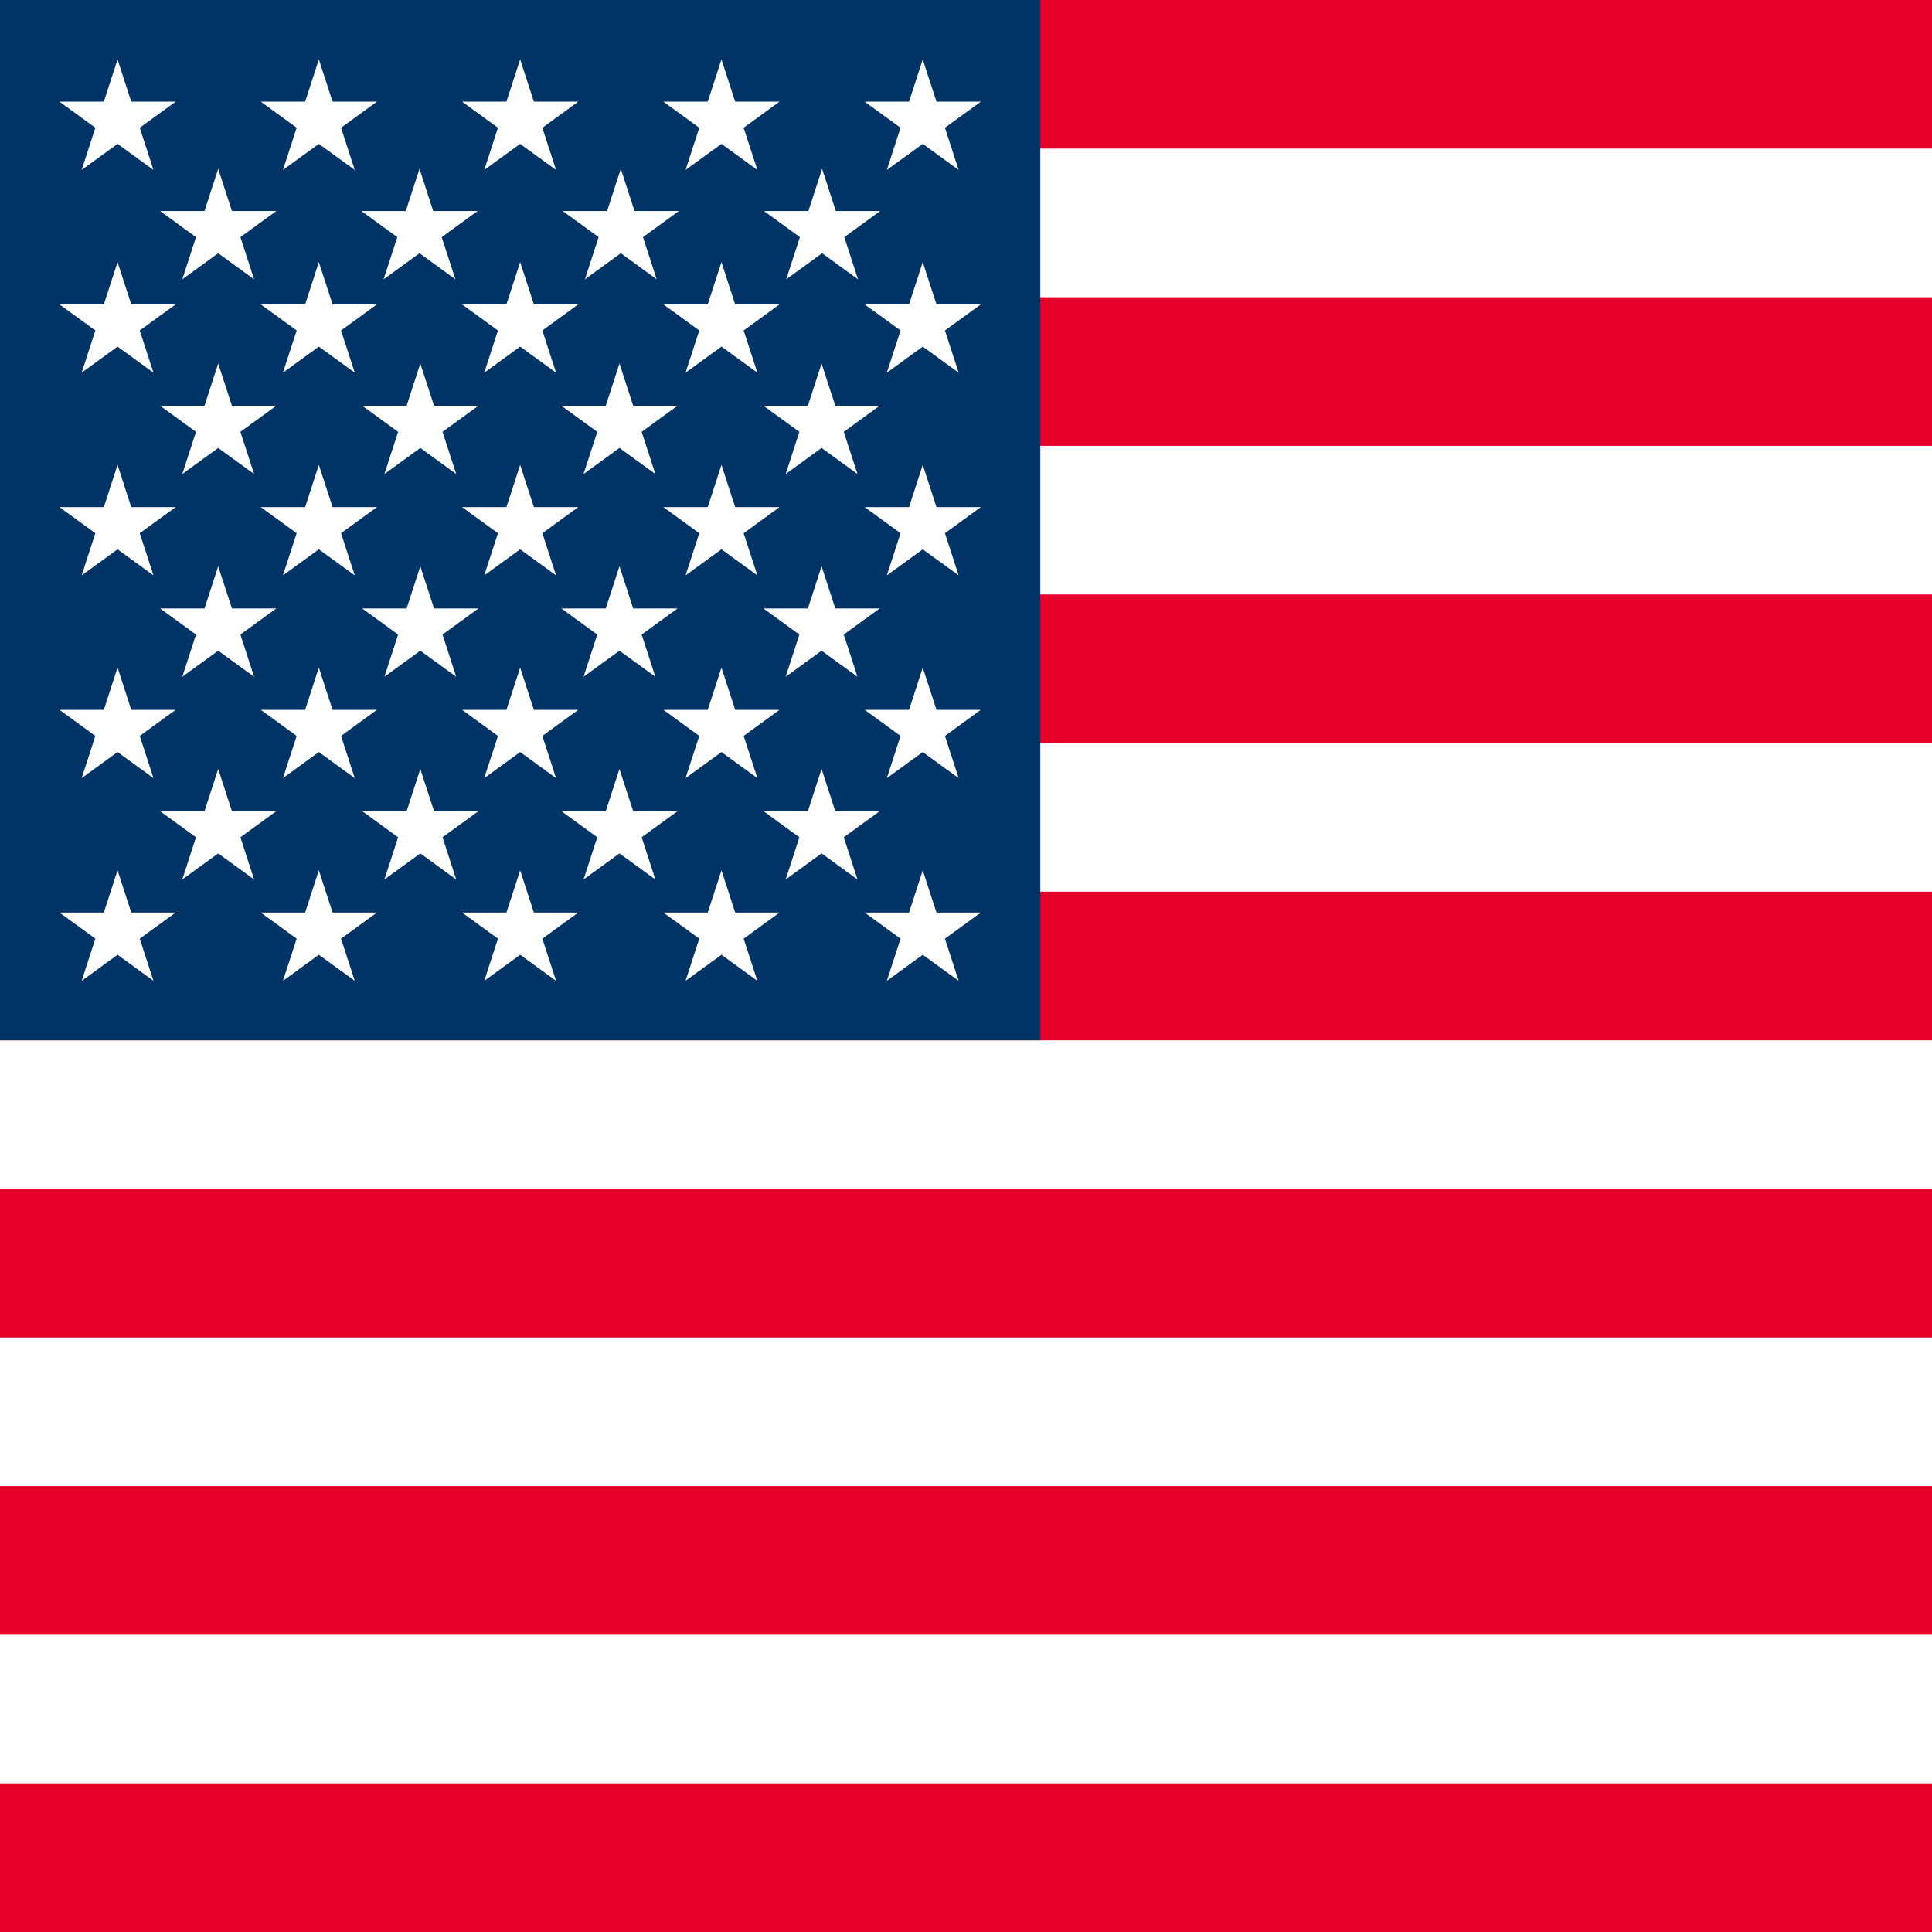 <svg xmlns="http://www.w3.org/2000/svg" viewBox="0 0 650 650"><defs><style>.cls-1{fill:#e70029;}.cls-2{fill:#fff;}.cls-3{fill:#036;}</style></defs><g id="レイヤー_2" data-name="レイヤー 2"><g id="レイヤー_1-2" data-name="レイヤー 1"><rect class="cls-1" width="650" height="650"/><rect class="cls-2" y="50" width="650" height="50"/><rect class="cls-2" y="150" width="650" height="50"/><rect class="cls-2" y="250" width="650" height="50"/><rect class="cls-2" y="350" width="650" height="50"/><rect class="cls-2" y="450" width="650" height="50"/><rect class="cls-2" y="550" width="650" height="50"/><rect class="cls-3" width="350" height="350"/><polygon class="cls-2" points="39.55 20 44.16 34.2 59.1 34.2 47.02 42.98 51.63 57.18 39.55 48.41 27.47 57.18 32.08 42.98 20 34.2 34.93 34.2 39.55 20"/><polygon class="cls-2" points="175 20 179.62 34.2 194.55 34.2 182.47 42.98 187.08 57.18 175 48.41 162.92 57.18 167.53 42.98 155.45 34.2 170.38 34.2 175 20"/><polygon class="cls-2" points="242.73 20 247.34 34.2 262.27 34.2 250.19 42.98 254.81 57.18 242.73 48.41 230.64 57.18 235.26 42.98 223.18 34.2 238.11 34.2 242.73 20"/><polygon class="cls-2" points="107.27 20 111.89 34.2 126.82 34.2 114.74 42.98 119.36 57.18 107.27 48.41 95.19 57.18 99.81 42.98 87.73 34.2 102.66 34.2 107.27 20"/><polygon class="cls-2" points="310.45 20 315.07 34.2 330 34.2 317.92 42.98 322.53 57.18 310.45 48.41 298.37 57.18 302.98 42.98 290.9 34.2 305.84 34.2 310.45 20"/><polygon class="cls-2" points="73.41 56.8 78.03 71 92.96 71 80.88 79.78 85.49 93.98 73.41 85.2 61.33 93.98 65.94 79.78 53.86 71 68.8 71 73.41 56.8"/><polygon class="cls-2" points="208.86 56.8 213.48 71 228.41 71 216.33 79.78 220.94 93.98 208.86 85.2 196.78 93.98 201.4 79.78 189.31 71 204.25 71 208.86 56.8"/><polygon class="cls-2" points="276.59 56.8 281.2 71 296.14 71 284.06 79.78 288.67 93.98 276.59 85.2 264.51 93.98 269.12 79.78 257.04 71 271.97 71 276.59 56.8"/><polygon class="cls-2" points="141.14 56.8 145.75 71 160.69 71 148.6 79.78 153.22 93.98 141.14 85.2 129.06 93.98 133.67 79.78 121.59 71 136.52 71 141.14 56.8"/><polygon class="cls-2" points="175 88.2 179.62 102.41 194.55 102.41 182.47 111.19 187.08 125.39 175 116.61 162.92 125.39 167.53 111.19 155.45 102.41 170.38 102.41 175 88.2"/><polygon class="cls-2" points="242.73 88.2 247.34 102.41 262.27 102.41 250.19 111.19 254.81 125.39 242.73 116.61 230.64 125.39 235.26 111.19 223.18 102.41 238.11 102.41 242.73 88.2"/><polygon class="cls-2" points="107.27 88.2 111.89 102.41 126.82 102.41 114.74 111.19 119.36 125.39 107.27 116.61 95.19 125.39 99.81 111.19 87.73 102.41 102.66 102.41 107.27 88.2"/><polygon class="cls-2" points="310.45 88.2 315.07 102.41 330 102.41 317.92 111.19 322.53 125.39 310.45 116.61 298.37 125.39 302.98 111.19 290.9 102.41 305.84 102.41 310.45 88.2"/><polygon class="cls-2" points="175 156.41 179.62 170.61 194.55 170.61 182.47 179.39 187.08 193.59 175 184.81 162.92 193.59 167.53 179.39 155.45 170.61 170.38 170.61 175 156.41"/><polygon class="cls-2" points="242.73 156.41 247.34 170.61 262.27 170.61 250.19 179.39 254.81 193.59 242.73 184.81 230.64 193.59 235.26 179.39 223.18 170.61 238.11 170.61 242.73 156.41"/><polygon class="cls-2" points="107.27 156.41 111.89 170.61 126.82 170.61 114.74 179.39 119.36 193.59 107.27 184.81 95.19 193.59 99.81 179.39 87.73 170.61 102.66 170.61 107.27 156.41"/><polygon class="cls-2" points="310.45 156.41 315.07 170.61 330 170.61 317.92 179.39 322.53 193.59 310.45 184.81 298.37 193.59 302.98 179.39 290.9 170.61 305.84 170.61 310.45 156.41"/><polygon class="cls-2" points="175 224.61 179.62 238.81 194.55 238.81 182.47 247.59 187.08 261.8 175 253.02 162.92 261.8 167.53 247.59 155.45 238.81 170.38 238.81 175 224.61"/><polygon class="cls-2" points="242.73 224.61 247.34 238.81 262.27 238.81 250.19 247.59 254.81 261.8 242.73 253.02 230.64 261.8 235.26 247.59 223.18 238.81 238.11 238.81 242.73 224.61"/><polygon class="cls-2" points="107.27 224.61 111.89 238.81 126.82 238.81 114.74 247.59 119.36 261.8 107.27 253.02 95.19 261.8 99.81 247.59 87.73 238.81 102.66 238.81 107.27 224.61"/><polygon class="cls-2" points="310.45 224.61 315.07 238.81 330 238.81 317.92 247.59 322.53 261.8 310.45 253.02 298.37 261.8 302.98 247.59 290.9 238.81 305.84 238.81 310.45 224.61"/><polygon class="cls-2" points="175 292.82 179.62 307.02 194.55 307.02 182.47 315.8 187.08 330 175 321.22 162.92 330 167.53 315.8 155.45 307.02 170.38 307.02 175 292.82"/><polygon class="cls-2" points="242.73 292.82 247.34 307.02 262.27 307.02 250.19 315.8 254.81 330 242.73 321.22 230.64 330 235.26 315.8 223.18 307.02 238.11 307.02 242.73 292.82"/><polygon class="cls-2" points="107.27 292.82 111.89 307.02 126.82 307.02 114.74 315.8 119.36 330 107.27 321.22 95.19 330 99.81 315.8 87.73 307.02 102.66 307.02 107.27 292.82"/><polygon class="cls-2" points="310.45 292.82 315.07 307.02 330 307.02 317.92 315.8 322.53 330 310.45 321.22 298.37 330 302.98 315.8 290.9 307.02 305.84 307.02 310.45 292.82"/><polygon class="cls-2" points="39.55 156.41 44.16 170.61 59.1 170.61 47.02 179.39 51.63 193.59 39.55 184.81 27.47 193.59 32.08 179.39 20 170.61 34.93 170.61 39.55 156.41"/><polygon class="cls-2" points="39.55 88.2 44.16 102.41 59.1 102.41 47.02 111.19 51.63 125.39 39.55 116.61 27.47 125.39 32.08 111.19 20 102.41 34.93 102.41 39.55 88.2"/><polygon class="cls-2" points="39.55 224.61 44.16 238.81 59.1 238.81 47.02 247.59 51.63 261.8 39.55 253.02 27.47 261.8 32.08 247.59 20 238.81 34.93 238.81 39.55 224.61"/><polygon class="cls-2" points="39.55 292.82 44.16 307.02 59.1 307.02 47.02 315.8 51.63 330 39.55 321.22 27.47 330 32.08 315.8 20 307.02 34.93 307.02 39.55 292.82"/><polygon class="cls-2" points="73.41 122.31 78.03 136.51 92.96 136.51 80.88 145.29 85.49 159.49 73.41 150.71 61.33 159.49 65.94 145.29 53.86 136.51 68.8 136.51 73.41 122.31"/><polygon class="cls-2" points="73.41 190.51 78.03 204.71 92.96 204.71 80.88 213.49 85.49 227.69 73.41 218.92 61.33 227.69 65.94 213.49 53.86 204.71 68.8 204.71 73.41 190.51"/><polygon class="cls-2" points="73.41 258.71 78.03 272.92 92.96 272.92 80.88 281.69 85.49 295.9 73.41 287.12 61.33 295.9 65.94 281.69 53.86 272.92 68.8 272.92 73.41 258.71"/><polygon class="cls-2" points="141.41 122.31 146.03 136.51 160.96 136.51 148.88 145.29 153.49 159.49 141.41 150.71 129.33 159.49 133.94 145.29 121.86 136.51 136.8 136.51 141.41 122.31"/><polygon class="cls-2" points="141.41 190.51 146.03 204.71 160.96 204.71 148.88 213.49 153.49 227.69 141.41 218.92 129.33 227.69 133.94 213.49 121.86 204.71 136.8 204.71 141.41 190.51"/><polygon class="cls-2" points="141.41 258.71 146.03 272.92 160.96 272.92 148.88 281.69 153.49 295.9 141.41 287.12 129.33 295.9 133.94 281.69 121.86 272.92 136.8 272.92 141.41 258.71"/><polygon class="cls-2" points="208.41 122.31 213.03 136.51 227.96 136.51 215.88 145.29 220.49 159.49 208.41 150.71 196.33 159.49 200.94 145.29 188.86 136.51 203.8 136.51 208.41 122.31"/><polygon class="cls-2" points="208.41 190.51 213.03 204.71 227.96 204.71 215.88 213.49 220.49 227.69 208.41 218.92 196.33 227.69 200.94 213.49 188.86 204.71 203.8 204.71 208.41 190.51"/><polygon class="cls-2" points="208.41 258.71 213.03 272.92 227.96 272.92 215.88 281.69 220.49 295.9 208.41 287.12 196.33 295.9 200.94 281.69 188.86 272.92 203.8 272.92 208.41 258.71"/><polygon class="cls-2" points="276.41 122.31 281.03 136.51 295.96 136.51 283.88 145.29 288.49 159.49 276.41 150.71 264.33 159.49 268.94 145.29 256.86 136.51 271.8 136.51 276.41 122.31"/><polygon class="cls-2" points="276.41 190.51 281.03 204.71 295.96 204.71 283.88 213.49 288.49 227.69 276.41 218.92 264.33 227.69 268.94 213.49 256.86 204.71 271.8 204.71 276.41 190.51"/><polygon class="cls-2" points="276.41 258.71 281.03 272.92 295.96 272.92 283.88 281.69 288.49 295.9 276.41 287.12 264.33 295.9 268.94 281.69 256.86 272.92 271.8 272.92 276.41 258.71"/></g></g></svg>